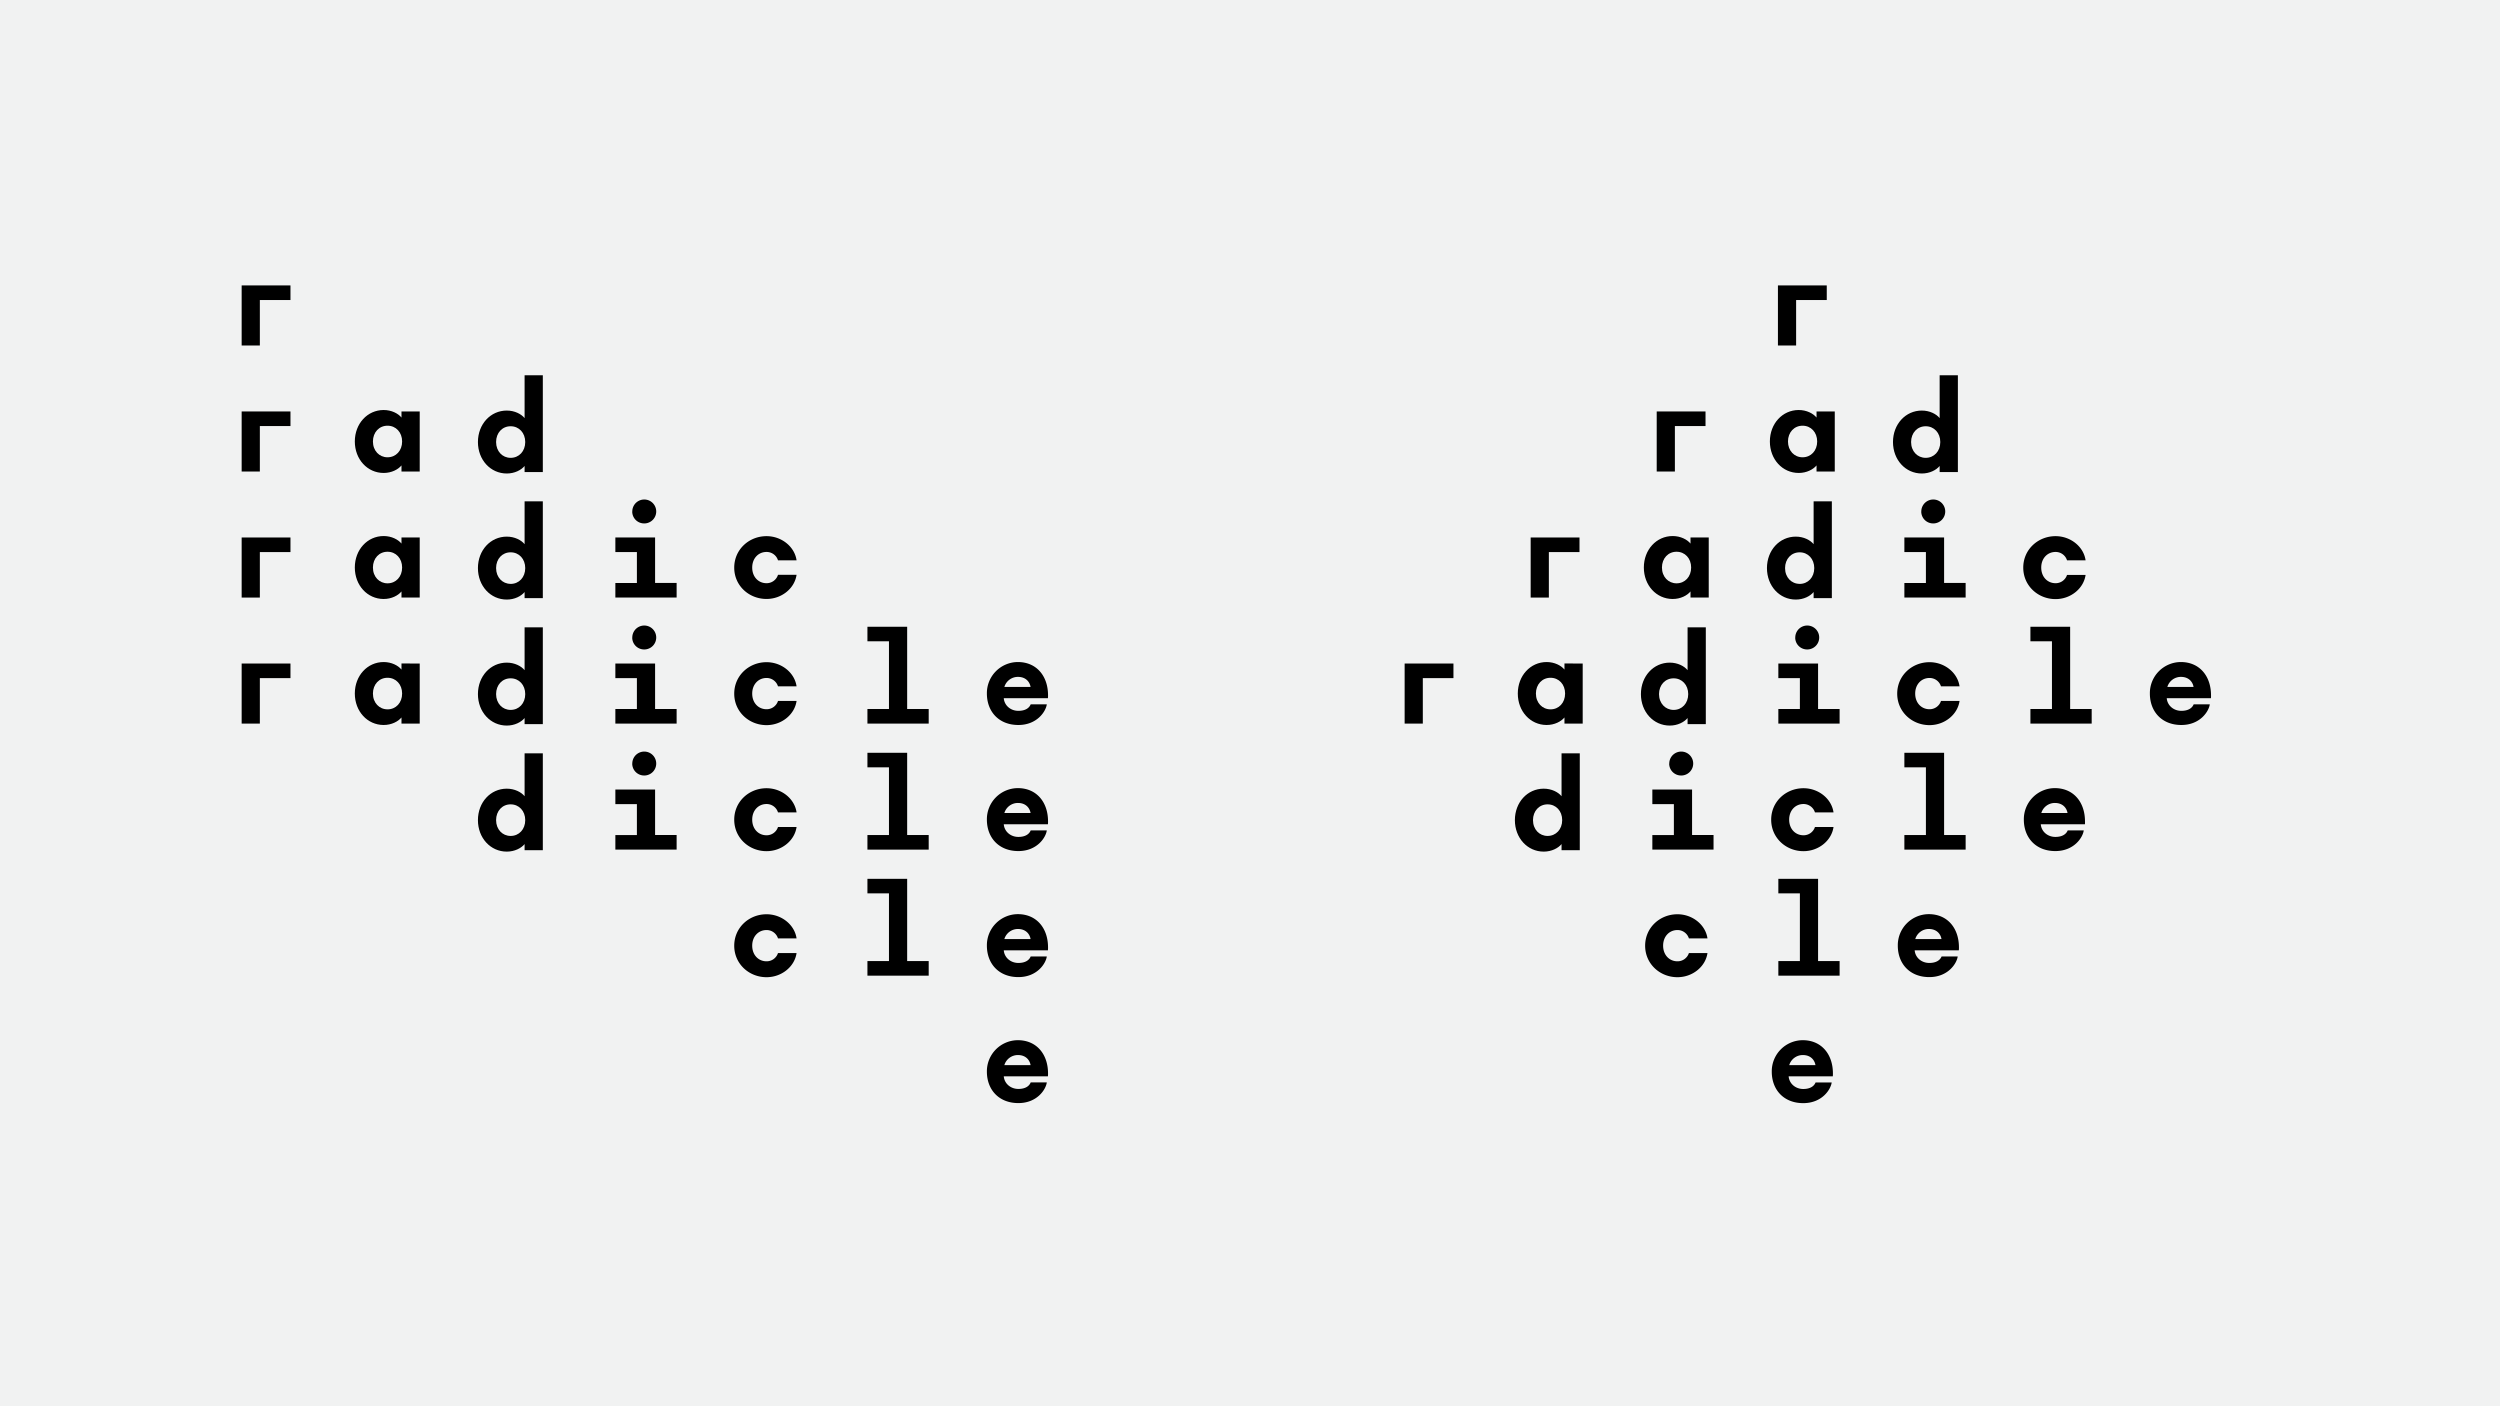 <svg xmlns="http://www.w3.org/2000/svg" viewBox="0 0 1920 1080"><defs><style>.cls-1{isolation:isolate;}.cls-2{fill:#f1f2f2;}.cls-3{fill:none;mix-blend-mode:multiply;}</style></defs><title>guideline-0101</title><g class="cls-1"><g id="Layer_1" data-name="Layer 1"><rect class="cls-2" width="1920" height="1080"/><rect class="cls-3" x="152.25" y="179.93" width="96.79" height="96.79"/><polygon points="223.08 219.2 185.59 219.2 185.59 265.34 199.56 265.34 199.56 230.42 223.08 230.42 223.08 219.2"/><rect class="cls-3" x="249.04" y="276.72" width="96.79" height="96.79"/><path d="M322.34,316v46.13h-14v-4.69c-2.57,3.13-7.63,5.79-13.69,5.79-12.5,0-22.15-10.48-22.15-24.17s9.65-24.17,22.15-24.17c6.07,0,11.12,2.66,13.69,5.79V316Zm-24.72,35.2c6.43,0,11.21-5.05,11.21-12.13s-4.78-12.13-11.21-12.13-11.21,5.05-11.21,12.13S291.28,351.2,297.62,351.2Z"/><rect class="cls-3" x="345.84" y="276.72" width="96.79" height="96.79"/><path d="M416.89,288.18v74.37h-14v-4.69c-2.57,3.13-7.63,5.79-13.69,5.79-12.5,0-22.15-10.48-22.15-24.17s9.65-24.17,22.15-24.17c6.07,0,11.12,2.66,13.69,5.79V288.18Zm-24.72,63.44c6.43,0,11.21-5.05,11.21-12.13s-4.78-12.13-11.21-12.13S381,332.41,381,339.49,385.83,351.62,392.17,351.62Z"/><rect class="cls-3" x="152.25" y="276.72" width="96.79" height="96.79"/><polygon points="223.08 316 185.59 316 185.59 362.13 199.56 362.13 199.56 327.21 223.08 327.21 223.08 316"/><rect class="cls-3" x="249.04" y="373.52" width="96.79" height="96.79"/><path d="M322.34,412.79v46.13h-14v-4.69c-2.57,3.13-7.63,5.79-13.69,5.79-12.5,0-22.15-10.48-22.15-24.17s9.65-24.17,22.15-24.17c6.07,0,11.12,2.66,13.69,5.79v-4.69ZM297.62,448c6.43,0,11.21-5.05,11.21-12.13s-4.78-12.13-11.21-12.13-11.21,5.05-11.21,12.13S291.28,448,297.62,448Z"/><rect class="cls-3" x="345.84" y="373.52" width="96.79" height="96.79"/><path d="M416.89,385v74.37h-14v-4.69c-2.57,3.13-7.63,5.79-13.69,5.79-12.5,0-22.15-10.48-22.15-24.17s9.65-24.17,22.15-24.17c6.07,0,11.12,2.66,13.69,5.79V385Zm-24.72,63.44c6.43,0,11.21-5.05,11.21-12.13s-4.78-12.13-11.21-12.13S381,429.21,381,436.28,385.83,448.41,392.17,448.41Z"/><rect class="cls-3" x="442.63" y="373.52" width="96.79" height="96.79"/><path d="M472.6,447.72h16.54V424H472.6V412.79h30.51v34.92h16.54v11.21H472.6Zm13-54.82a9.19,9.19,0,1,1,9.19,9.1A9.14,9.14,0,0,1,485.55,392.9Z"/><rect class="cls-3" x="539.43" y="373.52" width="96.79" height="96.79"/><path d="M588.7,447.9c-6.25,0-11-4.87-11-12s4.78-12,11-12a9.13,9.13,0,0,1,8.8,6.43h14.26c-1.47-10.45-11.45-18.56-23.06-18.56-13.51,0-24.81,10.29-24.81,24.17S575.19,460,588.7,460c11.61,0,21.59-8.11,23.06-18.56H597.5A9.13,9.13,0,0,1,588.7,447.9Z"/><rect class="cls-3" x="152.25" y="373.52" width="96.79" height="96.79"/><polygon points="223.08 412.79 185.59 412.79 185.59 458.93 199.56 458.93 199.56 424 223.08 424 223.08 412.79"/><rect class="cls-3" x="249.04" y="470.31" width="96.79" height="96.79"/><path d="M322.34,509.59v46.13h-14V551c-2.57,3.13-7.63,5.79-13.69,5.79-12.5,0-22.15-10.48-22.15-24.17s9.65-24.17,22.15-24.17c6.07,0,11.12,2.66,13.69,5.79v-4.69Zm-24.72,35.2c6.43,0,11.21-5.05,11.21-12.13s-4.78-12.13-11.21-12.13-11.21,5.05-11.21,12.13S291.28,544.78,297.62,544.78Z"/><rect class="cls-3" x="345.84" y="470.31" width="96.79" height="96.79"/><path d="M416.89,481.77v74.37h-14v-4.69c-2.57,3.13-7.63,5.79-13.69,5.79-12.5,0-22.15-10.48-22.15-24.17s9.65-24.17,22.15-24.17c6.07,0,11.12,2.66,13.69,5.79V481.77Zm-24.72,63.44c6.43,0,11.21-5.05,11.21-12.13s-4.78-12.13-11.21-12.13S381,526,381,533.08,385.83,545.21,392.17,545.21Z"/><rect class="cls-3" x="442.63" y="470.31" width="96.79" height="96.79"/><path d="M472.6,544.51h16.54V520.8H472.6V509.59h30.51v34.92h16.54v11.21H472.6Zm13-54.82a9.19,9.19,0,1,1,9.19,9.1A9.14,9.14,0,0,1,485.55,489.69Z"/><rect class="cls-3" x="636.22" y="470.31" width="96.79" height="96.79"/><path d="M666.19,544.51h16.54v-52H666.19V481.35H696.7v63.16h16.54v11.21H666.19Z"/><rect class="cls-3" x="539.43" y="470.31" width="96.79" height="96.79"/><path d="M588.7,544.69c-6.25,0-11-4.87-11-12s4.78-12,11-12a9.13,9.13,0,0,1,8.8,6.43h14.26c-1.47-10.45-11.45-18.56-23.06-18.56-13.51,0-24.81,10.29-24.81,24.17s11.3,24.17,24.81,24.17c11.61,0,21.59-8.11,23.06-18.56H597.5A9.13,9.13,0,0,1,588.7,544.69Z"/><rect class="cls-3" x="152.25" y="470.31" width="96.79" height="96.79"/><rect class="cls-3" x="733.02" y="470.31" width="96.79" height="96.79"/><path d="M804.89,534c0-14.89-8.91-25.55-23.16-25.55a23.88,23.88,0,0,0-23.8,24.17c0,13.88,9.18,24.17,24.17,24.17,14.48,0,21.16-10.53,21.84-15.87H791.58c-1.13,2.84-4.11,5-9.47,5-6.06,0-10.76-4.19-11.21-9.7H804.8A18,18,0,0,0,804.89,534Zm-33.54-6.43a10.85,10.85,0,0,1,10.48-7.72c5.88,0,9,3.77,9.65,7.72Z"/><polygon points="223.08 509.59 185.59 509.59 185.59 555.72 199.56 555.72 199.56 520.8 223.08 520.8 223.08 509.59"/><rect class="cls-3" x="345.84" y="567.11" width="96.79" height="96.79"/><path d="M416.89,578.57v74.37h-14v-4.69c-2.57,3.13-7.63,5.79-13.69,5.79-12.5,0-22.15-10.48-22.15-24.17s9.65-24.17,22.15-24.17c6.07,0,11.12,2.66,13.69,5.79V578.57ZM392.17,642c6.43,0,11.21-5.05,11.21-12.13s-4.78-12.13-11.21-12.13S381,622.8,381,629.87,385.83,642,392.17,642Z"/><rect class="cls-3" x="442.63" y="567.11" width="96.79" height="96.79"/><path d="M472.6,641.31h16.54V617.59H472.6V606.38h30.51v34.92h16.54v11.21H472.6Zm13-54.82a9.19,9.19,0,1,1,9.19,9.1A9.14,9.14,0,0,1,485.55,586.48Z"/><rect class="cls-3" x="636.22" y="567.11" width="96.79" height="96.79"/><path d="M666.19,641.31h16.54v-52H666.19V578.14H696.7v63.16h16.54v11.21H666.19Z"/><rect class="cls-3" x="539.43" y="567.11" width="96.79" height="96.79"/><path d="M588.7,641.49c-6.25,0-11-4.87-11-12s4.78-12,11-12a9.13,9.13,0,0,1,8.8,6.43h14.26c-1.47-10.45-11.45-18.56-23.06-18.56-13.51,0-24.81,10.29-24.81,24.17s11.3,24.17,24.81,24.17c11.61,0,21.59-8.11,23.06-18.56H597.5A9.13,9.13,0,0,1,588.7,641.49Z"/><rect class="cls-3" x="733.02" y="567.11" width="96.79" height="96.79"/><path d="M804.89,630.83c0-14.89-8.91-25.55-23.16-25.55a23.88,23.88,0,0,0-23.8,24.17c0,13.88,9.18,24.17,24.17,24.17,14.48,0,21.16-10.53,21.84-15.87H791.58c-1.13,2.84-4.11,5-9.47,5-6.06,0-10.76-4.19-11.21-9.7H804.8A18,18,0,0,0,804.89,630.83Zm-33.54-6.43a10.85,10.85,0,0,1,10.48-7.72c5.88,0,9,3.77,9.65,7.72Z"/><rect class="cls-3" x="636.22" y="663.9" width="96.79" height="96.79"/><path d="M666.19,738.1h16.54v-52H666.19V674.94H696.7V738.1h16.54v11.21H666.19Z"/><rect class="cls-3" x="539.43" y="663.9" width="96.79" height="96.79"/><path d="M588.7,738.28c-6.25,0-11-4.87-11-12s4.78-12,11-12a9.13,9.13,0,0,1,8.8,6.43h14.26c-1.47-10.45-11.45-18.56-23.06-18.56-13.51,0-24.81,10.29-24.81,24.17s11.3,24.17,24.81,24.17c11.61,0,21.59-8.11,23.06-18.56H597.5A9.13,9.13,0,0,1,588.7,738.28Z"/><rect class="cls-3" x="733.02" y="663.9" width="96.79" height="96.79"/><path d="M804.89,727.62c0-14.89-8.91-25.55-23.16-25.55a23.88,23.88,0,0,0-23.8,24.17c0,13.88,9.18,24.17,24.17,24.17,14.48,0,21.16-10.53,21.84-15.87H791.58c-1.13,2.84-4.11,5-9.47,5-6.06,0-10.76-4.19-11.21-9.7H804.8A18,18,0,0,0,804.89,727.62Zm-33.54-6.43a10.85,10.85,0,0,1,10.48-7.72c5.88,0,9,3.77,9.65,7.72Z"/><rect class="cls-3" x="733.02" y="760.69" width="96.79" height="96.79"/><path d="M804.89,824.42c0-14.89-8.91-25.55-23.16-25.55A23.88,23.88,0,0,0,757.93,823c0,13.88,9.18,24.17,24.17,24.17,14.48,0,21.16-10.53,21.84-15.87H791.58c-1.13,2.84-4.11,5-9.47,5-6.06,0-10.76-4.19-11.21-9.7H804.8A18,18,0,0,0,804.89,824.42ZM771.35,818a10.85,10.85,0,0,1,10.48-7.72c5.88,0,9,3.77,9.65,7.72Z"/><rect class="cls-3" x="1335.8" y="179.93" width="96.79" height="96.79"/><polygon points="1402.95 219.2 1365.45 219.2 1365.45 265.34 1379.42 265.34 1379.42 230.42 1402.95 230.42 1402.95 219.2"/><rect class="cls-3" x="1335.8" y="276.72" width="96.79" height="96.79"/><path d="M1409.1,316v46.13h-14v-4.69c-2.57,3.13-7.63,5.79-13.69,5.79-12.5,0-22.15-10.48-22.15-24.17s9.65-24.17,22.15-24.17c6.07,0,11.12,2.66,13.69,5.79V316Zm-24.72,35.2c6.43,0,11.21-5.05,11.21-12.13s-4.78-12.13-11.21-12.13-11.21,5.05-11.21,12.13S1378,351.2,1384.38,351.2Z"/><rect class="cls-3" x="1432.6" y="276.72" width="96.79" height="96.79"/><path d="M1503.65,288.18v74.37h-14v-4.69c-2.57,3.13-7.63,5.79-13.69,5.79-12.5,0-22.15-10.48-22.15-24.17s9.65-24.17,22.15-24.17c6.07,0,11.12,2.66,13.69,5.79V288.18Zm-24.72,63.44c6.43,0,11.21-5.05,11.21-12.13s-4.78-12.13-11.21-12.13-11.21,5.05-11.21,12.13S1472.59,351.62,1478.93,351.62Z"/><rect class="cls-3" x="1239.01" y="276.72" width="96.79" height="96.79"/><polygon points="1309.84 316 1272.35 316 1272.35 362.13 1286.31 362.13 1286.31 327.21 1309.84 327.21 1309.84 316"/><rect class="cls-3" x="1239.01" y="373.52" width="96.79" height="96.79"/><path d="M1312.31,412.79v46.13h-14v-4.69c-2.57,3.13-7.63,5.79-13.69,5.79-12.5,0-22.15-10.48-22.15-24.17s9.65-24.17,22.15-24.17c6.07,0,11.12,2.66,13.69,5.79v-4.69ZM1287.59,448c6.43,0,11.21-5.05,11.21-12.13s-4.78-12.13-11.21-12.13-11.21,5.05-11.21,12.13S1281.25,448,1287.59,448Z"/><rect class="cls-3" x="1335.8" y="373.52" width="96.79" height="96.79"/><path d="M1406.86,385v74.37h-14v-4.69c-2.57,3.13-7.63,5.79-13.69,5.79-12.5,0-22.15-10.48-22.15-24.17s9.65-24.17,22.15-24.17c6.07,0,11.12,2.66,13.69,5.79V385Zm-24.72,63.44c6.43,0,11.21-5.05,11.21-12.13s-4.78-12.13-11.21-12.13-11.21,5.05-11.21,12.13S1375.8,448.41,1382.14,448.41Z"/><rect class="cls-3" x="1432.6" y="373.52" width="96.79" height="96.79"/><path d="M1462.56,447.72h16.54V424h-16.54V412.79h30.51v34.92h16.54v11.21h-47.05Zm13-54.82a9.19,9.19,0,1,1,9.19,9.1A9.14,9.14,0,0,1,1475.52,392.9Z"/><rect class="cls-3" x="1529.39" y="373.52" width="96.79" height="96.79"/><path d="M1578.67,447.9c-6.25,0-11-4.87-11-12s4.78-12,11-12a9.13,9.13,0,0,1,8.8,6.43h14.26c-1.47-10.45-11.45-18.56-23.06-18.56-13.51,0-24.81,10.29-24.81,24.17s11.3,24.17,24.81,24.17c11.61,0,21.59-8.11,23.06-18.56h-14.26A9.13,9.13,0,0,1,1578.67,447.9Z"/><rect class="cls-3" x="1142.21" y="373.52" width="96.79" height="96.79"/><polygon points="1213.05 412.79 1175.55 412.79 1175.55 458.93 1189.52 458.93 1189.52 424 1213.05 424 1213.05 412.79"/><rect class="cls-3" x="1142.21" y="470.31" width="96.79" height="96.79"/><path d="M1215.51,509.59v46.13h-14V551c-2.57,3.13-7.63,5.79-13.69,5.79-12.5,0-22.15-10.48-22.15-24.17s9.65-24.17,22.15-24.17c6.07,0,11.12,2.66,13.69,5.79v-4.69Zm-24.72,35.2c6.43,0,11.21-5.05,11.21-12.13s-4.78-12.13-11.21-12.13-11.21,5.05-11.21,12.13S1184.45,544.78,1190.79,544.78Z"/><rect class="cls-3" x="1239.01" y="470.31" width="96.79" height="96.79"/><path d="M1310.06,481.77v74.37h-14v-4.69c-2.57,3.13-7.63,5.79-13.69,5.79-12.5,0-22.15-10.48-22.15-24.17s9.65-24.17,22.15-24.17c6.07,0,11.12,2.66,13.69,5.79V481.77Zm-24.72,63.44c6.43,0,11.21-5.05,11.21-12.13s-4.78-12.13-11.21-12.13-11.21,5.05-11.21,12.13S1279,545.21,1285.34,545.21Z"/><rect class="cls-3" x="1335.8" y="470.31" width="96.79" height="96.79"/><path d="M1365.77,544.51h16.54V520.8h-16.54V509.59h30.51v34.92h16.54v11.21h-47.05Zm13-54.82a9.19,9.19,0,1,1,9.19,9.1A9.14,9.14,0,0,1,1378.72,489.69Z"/><rect class="cls-3" x="1529.39" y="470.31" width="96.79" height="96.79"/><path d="M1559.36,544.51h16.54v-52h-16.54V481.35h30.51v63.16h16.54v11.21h-47.05Z"/><rect class="cls-3" x="1432.6" y="470.31" width="96.79" height="96.79"/><path d="M1481.87,544.69c-6.25,0-11-4.87-11-12s4.78-12,11-12a9.13,9.13,0,0,1,8.8,6.43h14.26c-1.47-10.45-11.45-18.56-23.06-18.56-13.51,0-24.81,10.29-24.81,24.17s11.3,24.17,24.81,24.17c11.61,0,21.59-8.11,23.06-18.56h-14.26A9.13,9.13,0,0,1,1481.87,544.69Z"/><rect class="cls-3" x="1045.42" y="470.31" width="96.79" height="96.79"/><rect class="cls-3" x="1626.19" y="470.31" width="96.79" height="96.79"/><path d="M1698.06,534c0-14.89-8.91-25.55-23.16-25.55a23.88,23.88,0,0,0-23.8,24.17c0,13.88,9.18,24.17,24.17,24.17,14.48,0,21.16-10.53,21.84-15.87h-12.37c-1.13,2.84-4.11,5-9.47,5-6.06,0-10.76-4.19-11.21-9.7H1698A18,18,0,0,0,1698.06,534Zm-33.54-6.43a10.85,10.85,0,0,1,10.48-7.72c5.88,0,9,3.77,9.65,7.72Z"/><polygon points="1116.25 509.59 1078.76 509.59 1078.76 555.72 1092.72 555.72 1092.72 520.8 1116.25 520.8 1116.25 509.59"/><rect class="cls-3" x="1142.21" y="567.11" width="96.79" height="96.79"/><path d="M1213.27,578.57v74.37h-14v-4.69c-2.57,3.13-7.63,5.79-13.69,5.79-12.5,0-22.15-10.48-22.15-24.17s9.65-24.17,22.15-24.17c6.07,0,11.12,2.66,13.69,5.79V578.57ZM1188.55,642c6.43,0,11.21-5.05,11.21-12.13s-4.78-12.13-11.21-12.13-11.21,5.05-11.21,12.13S1182.21,642,1188.55,642Z"/><rect class="cls-3" x="1239.01" y="567.11" width="96.79" height="96.79"/><path d="M1269,641.31h16.54V617.59H1269V606.38h30.51v34.92H1316v11.21H1269Zm13-54.82a9.19,9.19,0,1,1,9.19,9.1A9.14,9.14,0,0,1,1281.93,586.48Z"/><rect class="cls-3" x="1432.6" y="567.11" width="96.79" height="96.79"/><path d="M1462.56,641.31h16.54v-52h-16.54V578.14h30.51v63.16h16.54v11.21h-47.05Z"/><rect class="cls-3" x="1335.8" y="567.11" width="96.79" height="96.79"/><path d="M1385.08,641.49c-6.25,0-11-4.87-11-12s4.78-12,11-12a9.13,9.13,0,0,1,8.8,6.43h14.26c-1.47-10.45-11.45-18.56-23.06-18.56-13.51,0-24.81,10.29-24.81,24.17s11.3,24.17,24.81,24.17c11.61,0,21.59-8.11,23.06-18.56h-14.26A9.13,9.13,0,0,1,1385.08,641.49Z"/><rect class="cls-3" x="1529.39" y="567.11" width="96.79" height="96.79"/><path d="M1601.27,630.83c0-14.89-8.91-25.55-23.16-25.55a23.88,23.88,0,0,0-23.8,24.17c0,13.88,9.18,24.17,24.17,24.17,14.48,0,21.16-10.53,21.84-15.87H1588c-1.13,2.84-4.11,5-9.47,5-6.06,0-10.76-4.19-11.21-9.7h33.91A18,18,0,0,0,1601.27,630.83Zm-33.54-6.43a10.85,10.85,0,0,1,10.48-7.72c5.88,0,9,3.77,9.65,7.72Z"/><rect class="cls-3" x="1335.8" y="663.9" width="96.79" height="96.79"/><path d="M1365.77,738.1h16.54v-52h-16.54V674.94h30.51V738.1h16.54v11.21h-47.05Z"/><rect class="cls-3" x="1239.01" y="663.9" width="96.79" height="96.79"/><path d="M1288.28,738.28c-6.25,0-11-4.87-11-12s4.78-12,11-12a9.13,9.13,0,0,1,8.8,6.43h14.26c-1.47-10.45-11.45-18.56-23.06-18.56-13.51,0-24.81,10.29-24.81,24.17s11.3,24.17,24.81,24.17c11.61,0,21.59-8.11,23.06-18.56h-14.26A9.13,9.13,0,0,1,1288.28,738.28Z"/><rect class="cls-3" x="1432.6" y="663.9" width="96.79" height="96.79"/><path d="M1504.47,727.62c0-14.89-8.91-25.55-23.16-25.55a23.88,23.88,0,0,0-23.8,24.17c0,13.88,9.18,24.17,24.17,24.17,14.48,0,21.16-10.53,21.84-15.87h-12.37c-1.13,2.84-4.11,5-9.47,5-6.06,0-10.76-4.19-11.21-9.7h33.91A18,18,0,0,0,1504.47,727.62Zm-33.54-6.43a10.85,10.85,0,0,1,10.48-7.72c5.88,0,9,3.77,9.65,7.72Z"/><rect class="cls-3" x="1335.8" y="760.69" width="96.79" height="96.79"/><path d="M1407.68,824.42c0-14.89-8.91-25.55-23.16-25.55a23.88,23.88,0,0,0-23.8,24.17c0,13.88,9.18,24.17,24.17,24.17,14.48,0,21.16-10.53,21.84-15.87h-12.37c-1.13,2.84-4.11,5-9.47,5-6.06,0-10.76-4.19-11.21-9.7h33.91A18,18,0,0,0,1407.68,824.42ZM1374.14,818a10.85,10.85,0,0,1,10.48-7.72c5.88,0,9,3.77,9.65,7.72Z"/></g></g></svg>